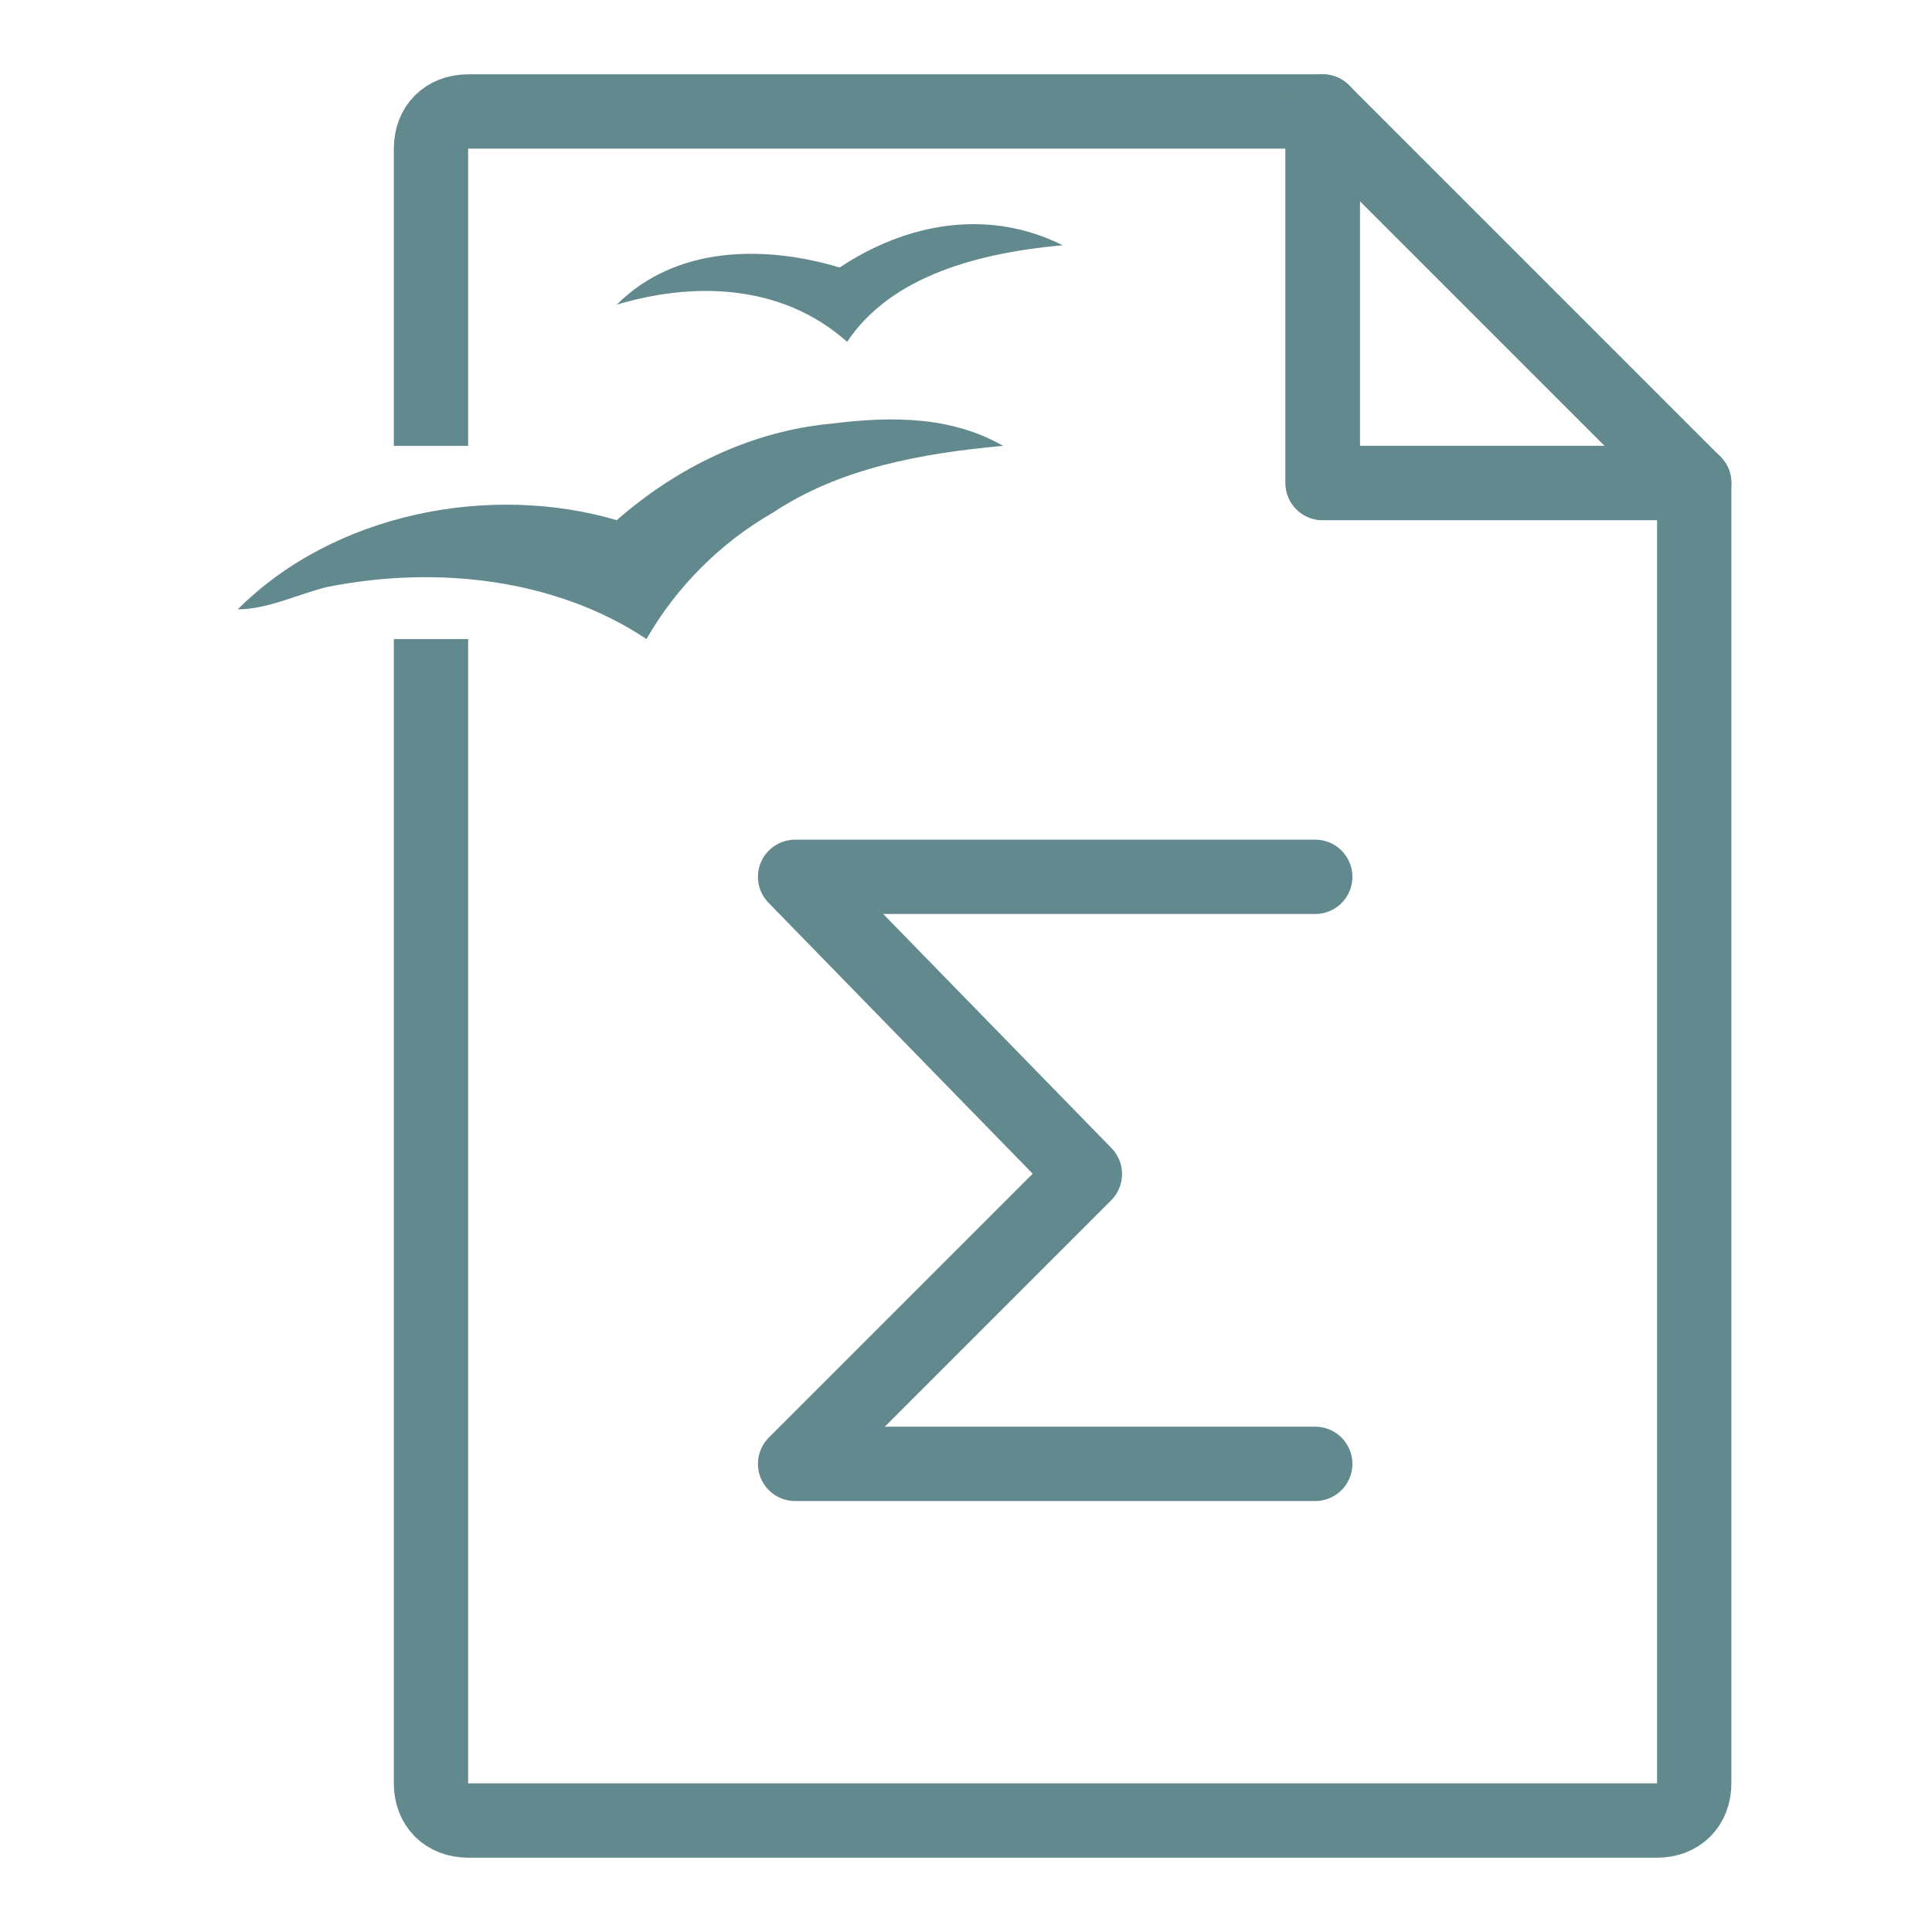 <svg id="m-svg__file-openoffice-math" xmlns="http://www.w3.org/2000/svg" viewBox="-1 -1 26 26" data-badge-origin="21.79,23.5">
    <g fill="none" stroke="#628A8E" stroke-linejoin="round" stroke-miterlimit="10">
        <path d="M4.8,5V1c0-0.3,0.2-0.5,0.5-0.5h11.5v5h5
            V23c0,0.3-0.2,0.5-0.5,0.5h-16c-0.3,0-0.5-0.2-0.5-0.5V7.6"/>
        <polygon points="16.8,0.5 16.8,5.5 21.8,5.5
            "/>
        <polyline stroke-linecap="round" points="16.7,10.8
            9.7,10.8 13.6,14.8 9.7,18.7 16.7,18.7 	"/>
    </g>
    <g fill="#628A8E">
        <path d="M10.4,3.6c0.6-0.9,1.8-1.2,2.9-1.3c-1-0.5-2.1-0.3-3,0.3l0,0c-1-0.3-2.2-0.3-3,0.5
            C8.3,2.8,9.5,2.8,10.4,3.6z"/>
        <path d="M9.4,5.9c0.9-0.6,2-0.8,3.1-0.9c-0.7-0.4-1.5-0.4-2.3-0.3l0,0C9.1,4.8,8.1,5.3,7.3,6
            C5.6,5.5,3.5,5.9,2.2,7.2C2.6,7.2,3,7,3.4,6.9c1.5-0.3,3.1-0.1,4.3,0.7C8.1,6.9,8.7,6.3,9.4,5.9z"/>
    </g>
</svg>
